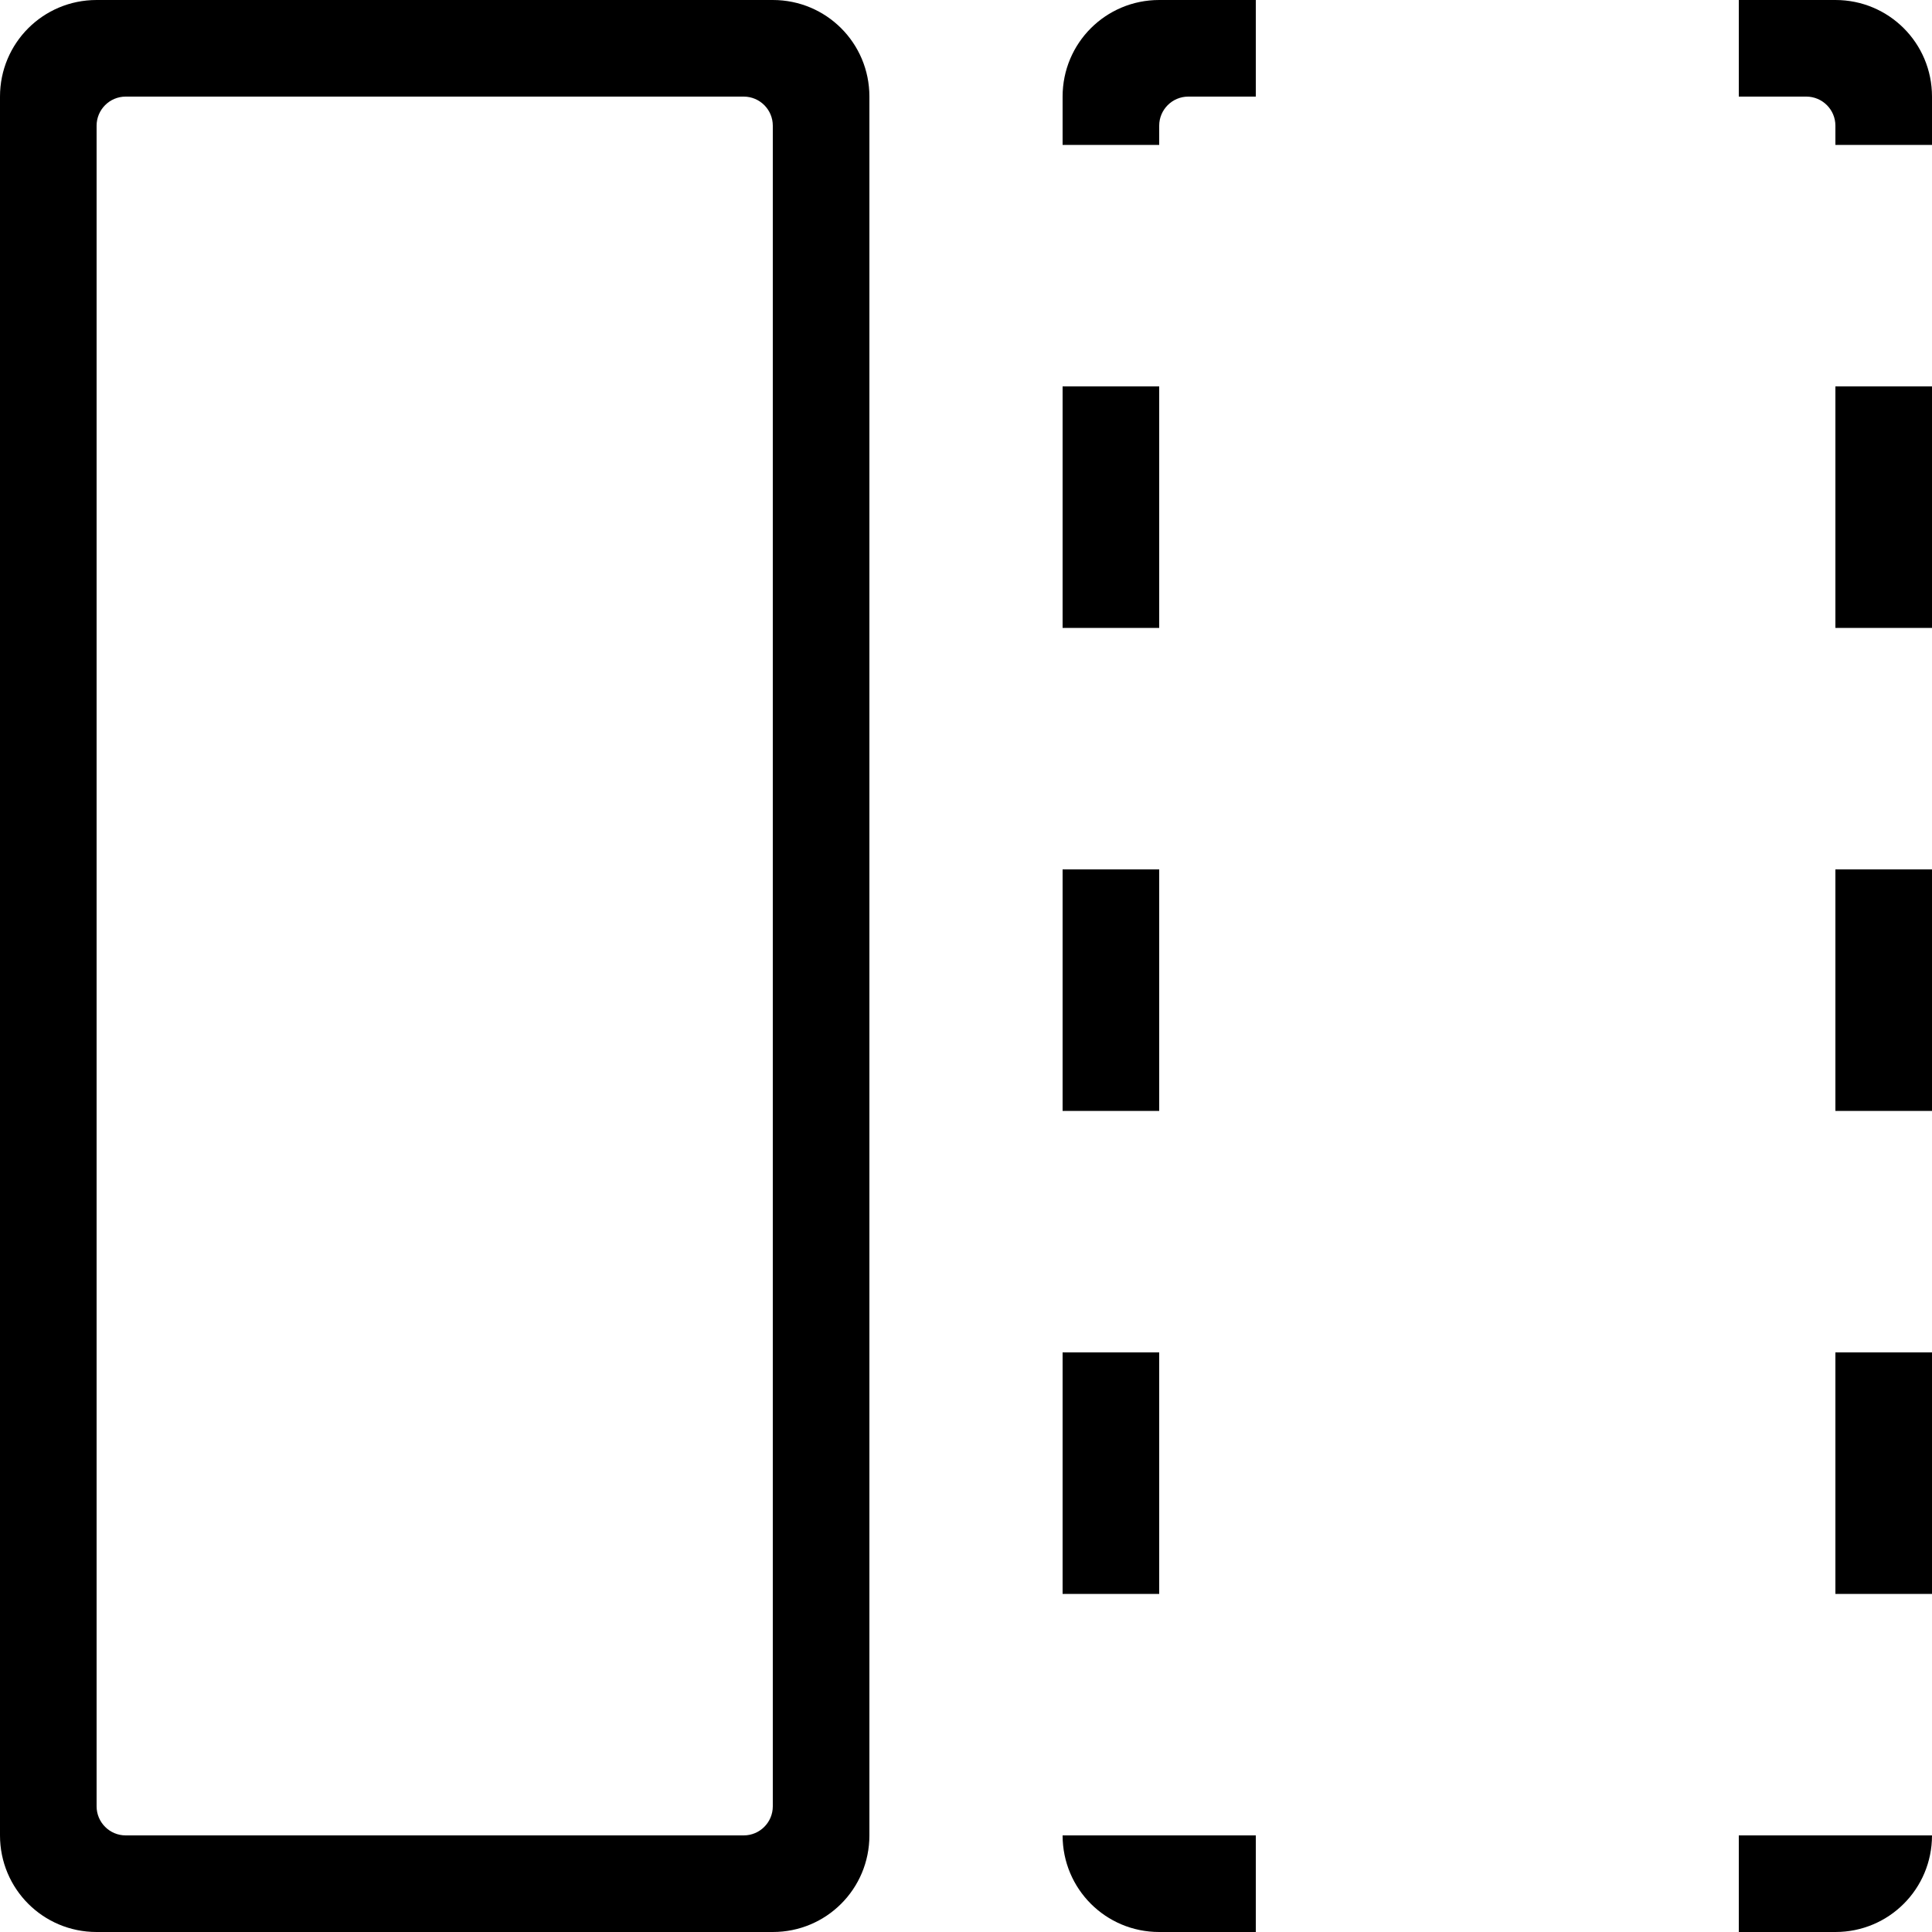 <?xml version="1.0" encoding="UTF-8" standalone="no"?>
<svg
   xmlns:dc="http://purl.org/dc/elements/1.1/"
   xmlns:cc="http://creativecommons.org/ns#"
   xmlns:rdf="http://www.w3.org/1999/02/22-rdf-syntax-ns#"
   xmlns:svg="http://www.w3.org/2000/svg"
   xmlns="http://www.w3.org/2000/svg"
   xmlns:sodipodi="http://sodipodi.sourceforge.net/DTD/sodipodi-0.dtd"
   xmlns:inkscape="http://www.inkscape.org/namespaces/inkscape"
   id="SVGRoot"
   version="1.1"
   viewBox="0 0 20 20"
   height="20px"
   width="20px"
   sodipodi:docname="deleteColumn.svg"
   inkscape:version="0.92.4 5da689c313, 2019-01-14">
  <sodipodi:namedview
     pagecolor="#ffffff"
     bordercolor="#666666"
     borderopacity="1"
     objecttolerance="10"
     gridtolerance="10"
     guidetolerance="10"
     inkscape:pageopacity="0"
     inkscape:pageshadow="2"
     inkscape:window-width="1920"
     inkscape:window-height="1021"
     id="namedview56"
     showgrid="true"
     inkscape:snap-bbox="true"
     inkscape:bbox-paths="true"
     inkscape:bbox-nodes="true"
     inkscape:snap-bbox-edge-midpoints="true"
     inkscape:snap-bbox-midpoints="true"
     inkscape:zoom="40.7"
     inkscape:cx="10"
     inkscape:cy="10"
     inkscape:window-x="0"
     inkscape:window-y="0"
     inkscape:window-maximized="1"
     inkscape:current-layer="layer1">
    <inkscape:grid
       type="xygrid"
       id="grid73" />
  </sodipodi:namedview>
  <defs
     id="defs7006" />
  <g
     id="layer1">
    <path
       id="rect37"
       d="M 1,0 C 0.446,0 0,0.446 0,1 v 18 c 0,0.554 0.446,1 1,1 h 7 c 0.554,0 1,-0.446 1,-1 V 1 C 9,0.446 8.554,0 8,0 Z M 1.301,1 H 7.699 C 7.865,1 8,1.135 8,1.301 V 18.699 C 8,18.865 7.865,19 7.699,19 H 1.301 C 1.135,19 1,18.865 1,18.699 V 1.301 C 1,1.135 1.135,1 1.301,1 Z" />
    <path
       d="M 12 0 C 11.446 0 11 0.446 11 1 L 11 1.5 L 12 1.5 L 12 1.301 C 12 1.135 12.135 1 12.301 1 L 13 1 L 13 0 L 12 0 z M 18 0 L 18 1 L 18.699 1 C 18.865 1 19 1.135 19 1.301 L 19 1.5 L 20 1.5 L 20 1 C 20 0.446 19.554 0 19 0 L 18 0 z M 11 4 L 11 6.5 L 12 6.5 L 12 4 L 11 4 z M 19 4 L 19 6.5 L 20 6.5 L 20 4 L 19 4 z M 11 9 L 11 11.5 L 12 11.5 L 12 9 L 11 9 z M 19 9 L 19 11.5 L 20 11.5 L 20 9 L 19 9 z M 11 14 L 11 16.5 L 12 16.5 L 12 14 L 11 14 z M 19 14 L 19 16.5 L 20 16.5 L 20 14 L 19 14 z M 11 19 C 11 19.554 11.446 20 12 20 L 13 20 L 13 19 L 12.301 19 L 11 19 z M 18 19 L 18 20 L 19 20 C 19.554 20 20 19.554 20 19 L 18.699 19 L 18 19 z "
       id="rect37-3" />
  </g>
</svg>
